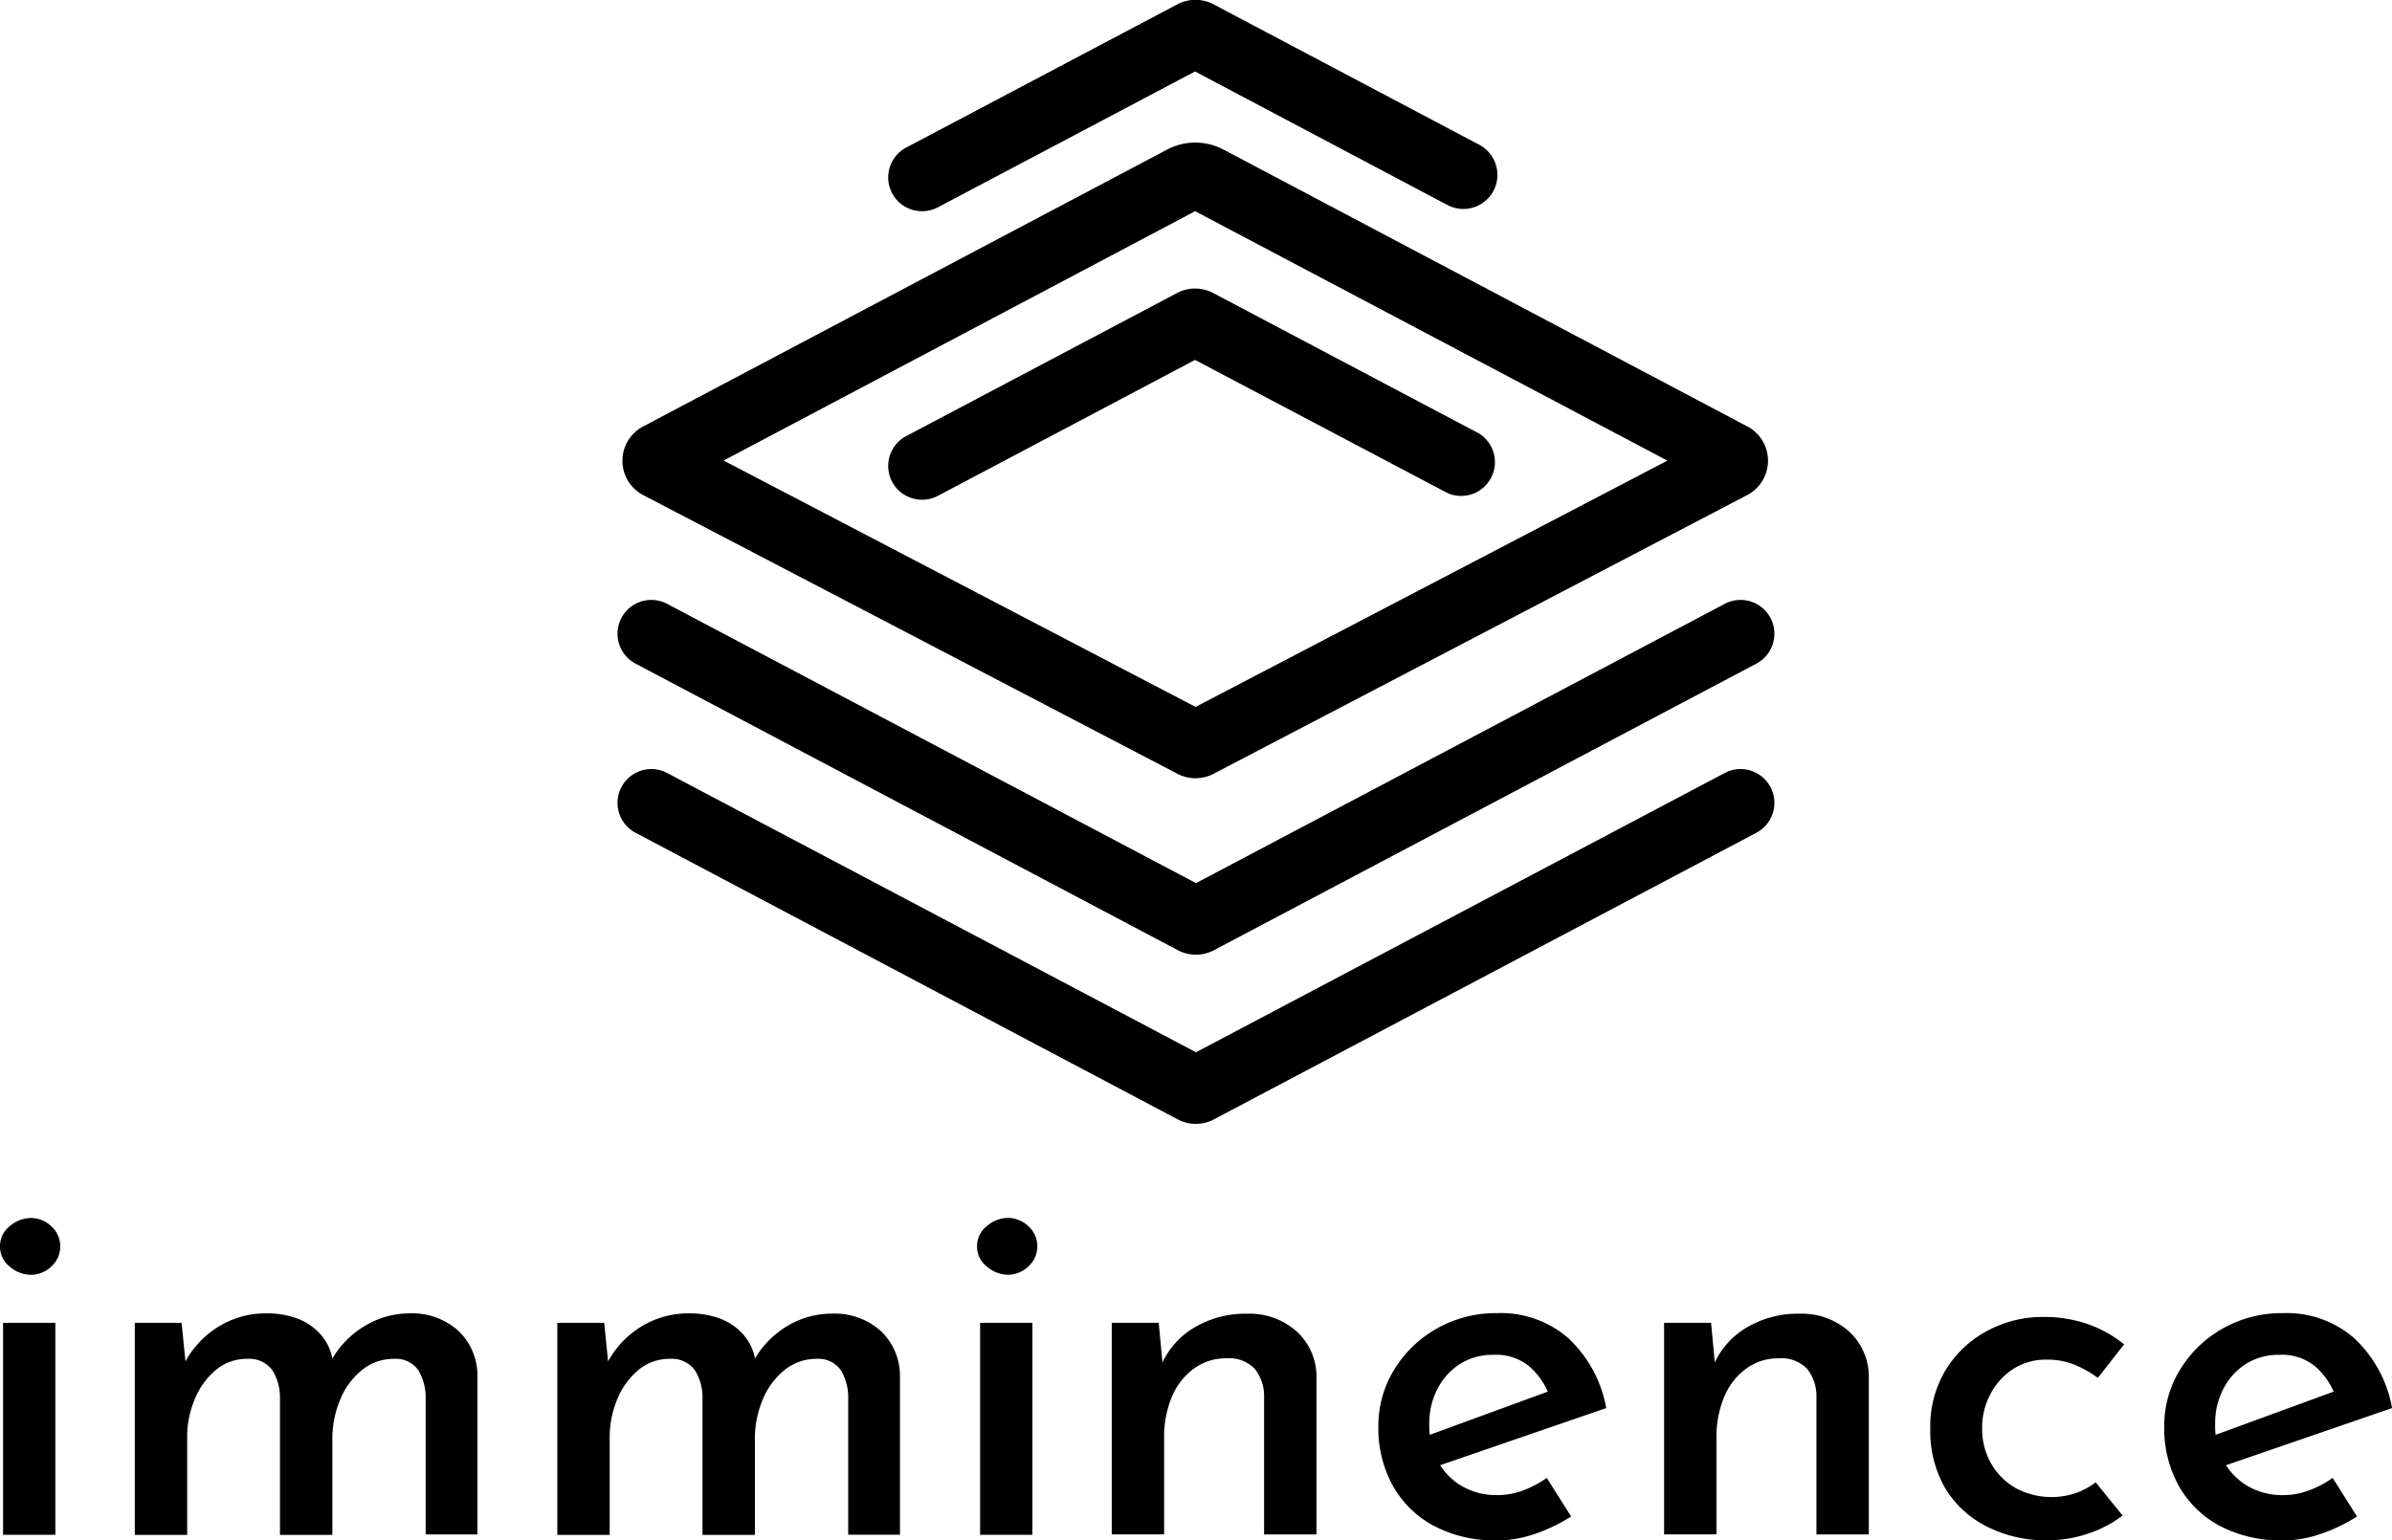 <svg id="Layer_1" data-name="Layer 1" xmlns="http://www.w3.org/2000/svg" viewBox="0 0 274 176.5"><title>logo_black</title><path d="M150,182.29a4.44,4.44,0,0,1-2.09-.52L85.8,148.93a3.87,3.87,0,1,1,3.62-6.85l60.58,32,60.57-32a3.87,3.87,0,0,1,3.62,6.85l-62.12,32.83a4.41,4.41,0,0,1-2.07.52m-1.54-7.37h0Zm3.07,0h0" transform="translate(-13 -53.51)"/><path d="M150,162.9a4.44,4.44,0,0,1-2.09-.52L85.8,129.55a3.87,3.87,0,1,1,3.62-6.85l60.58,32,60.57-32a3.87,3.87,0,0,1,3.62,6.85l-62.12,32.83a4.41,4.41,0,0,1-2.07.52m-1.54-7.37h0Zm3.07,0h0" transform="translate(-13 -53.51)"/><path d="M149.89,142.68a4.43,4.43,0,0,1-2-.5L86.68,110.24a4.44,4.44,0,0,1,0-7.87l.47-.25,59.54-31.47a6.9,6.9,0,0,1,6.46,0l60,31.72a4.44,4.44,0,0,1,0,7.86L152,142.18a4.47,4.47,0,0,1-2.06.5m-54.05-36.4,54.06,28.23L204,106.29,149.9,77.71Z" transform="translate(-13 -53.51)"/><path d="M118.63,110.77a3.87,3.87,0,0,1-1.81-7.3l31-16.38a4.43,4.43,0,0,1,4.16,0l30.44,16.09A3.87,3.87,0,0,1,178.8,110L149.89,94.75l-29.45,15.57a3.85,3.85,0,0,1-1.81.45m29.72-16.83h0Zm3.1,0h0" transform="translate(-13 -53.51)"/><path d="M118.63,77.71a3.87,3.87,0,0,1-1.81-7.3l31-16.38A4.44,4.44,0,0,1,152,54l30.45,16.1A3.87,3.87,0,0,1,178.8,77L149.89,61.7,120.44,77.26a3.85,3.85,0,0,1-1.81.45" transform="translate(-13 -53.51)"/><path d="M13,196.31A2.89,2.89,0,0,1,14.13,194a3.74,3.74,0,0,1,2.41-.93,3.42,3.42,0,0,1,2.32.93,3.11,3.11,0,0,1,0,4.65,3.42,3.42,0,0,1-2.32.93,3.74,3.74,0,0,1-2.41-.93A2.89,2.89,0,0,1,13,196.31" transform="translate(-13 -53.51)"/><rect x="0.35" y="151.57" width="5.99" height="24.29"/><path d="M33.8,205.08l.52,5.17-.23-.46a10.76,10.76,0,0,1,3.84-4.21A10.24,10.24,0,0,1,43.51,204a9.9,9.9,0,0,1,3.6.61,6.72,6.72,0,0,1,2.64,1.83,5.85,5.85,0,0,1,1.37,3l-.29.17a10.53,10.53,0,0,1,3.89-4.13A9.86,9.86,0,0,1,59.84,204a7.91,7.91,0,0,1,5.67,2,7.09,7.09,0,0,1,2.18,5.26v18.07H61.76V213.57a6,6,0,0,0-.84-3.05,3.12,3.12,0,0,0-2.76-1.31,5.74,5.74,0,0,0-3.69,1.28A8.39,8.39,0,0,0,52,213.8a11.69,11.69,0,0,0-.93,4.36v11.22h-6V213.57a5.84,5.84,0,0,0-.87-3.05,3.26,3.26,0,0,0-2.85-1.31,5.51,5.51,0,0,0-3.63,1.28,8.61,8.61,0,0,0-2.41,3.34,11.15,11.15,0,0,0-.87,4.39v11.16h-6V205.08Z" transform="translate(-13 -53.51)"/><path d="M82.21,205.08l.52,5.17-.23-.46a10.76,10.76,0,0,1,3.84-4.21A10.24,10.24,0,0,1,91.92,204a9.9,9.9,0,0,1,3.6.61,6.72,6.72,0,0,1,2.64,1.83,5.85,5.85,0,0,1,1.37,3l-.29.17a10.53,10.53,0,0,1,3.89-4.13,9.86,9.86,0,0,1,5.11-1.45,7.91,7.91,0,0,1,5.67,2,7.09,7.09,0,0,1,2.18,5.26v18.07h-5.93V213.57a6,6,0,0,0-.84-3.05,3.12,3.12,0,0,0-2.76-1.31,5.74,5.74,0,0,0-3.69,1.28,8.39,8.39,0,0,0-2.47,3.31,11.69,11.69,0,0,0-.93,4.36v11.22h-6V213.57a5.84,5.84,0,0,0-.87-3.05,3.26,3.26,0,0,0-2.85-1.31,5.51,5.51,0,0,0-3.63,1.28,8.61,8.61,0,0,0-2.41,3.34,11.15,11.15,0,0,0-.87,4.39v11.16h-6V205.08Z" transform="translate(-13 -53.51)"/><path d="M124.92,196.31a2.89,2.89,0,0,1,1.13-2.32,3.74,3.74,0,0,1,2.41-.93,3.42,3.42,0,0,1,2.32.93,3.11,3.11,0,0,1,0,4.65,3.42,3.42,0,0,1-2.32.93,3.74,3.74,0,0,1-2.41-.93,2.89,2.89,0,0,1-1.13-2.32" transform="translate(-13 -53.51)"/><rect x="112.27" y="151.57" width="5.99" height="24.29"/><path d="M145.73,205.08l.52,5.52-.17-.81a9.18,9.18,0,0,1,3.75-4.18,11.36,11.36,0,0,1,6-1.57,8.11,8.11,0,0,1,5.67,2,7,7,0,0,1,2.3,5.29v18h-6V213.51a5,5,0,0,0-1.08-3.17,4.1,4.1,0,0,0-3.28-1.19,6.15,6.15,0,0,0-3.66,1.16,7.58,7.58,0,0,0-2.53,3.22,11.87,11.87,0,0,0-.9,4.79v11h-6V205.08Z" transform="translate(-13 -53.51)"/><path d="M184.43,230a14.75,14.75,0,0,1-7.23-1.68,11.68,11.68,0,0,1-4.68-4.62,13.61,13.61,0,0,1-1.63-6.71,12.25,12.25,0,0,1,1.83-6.57,13.45,13.45,0,0,1,4.91-4.71,13.79,13.79,0,0,1,6.92-1.74,11.73,11.73,0,0,1,8.11,2.88,14.43,14.43,0,0,1,4.33,8l-19.76,6.8-1.45-3.37,15.87-5.81-1.22.81a8.27,8.27,0,0,0-2.21-3.17,5.93,5.93,0,0,0-4.13-1.36,7,7,0,0,0-3.78,1,7.33,7.33,0,0,0-2.59,2.79,8.48,8.48,0,0,0-1,4.1,8.77,8.77,0,0,0,1,4.33,7.28,7.28,0,0,0,2.79,2.85,7.85,7.85,0,0,0,4,1,8.28,8.28,0,0,0,3-.55,11.78,11.78,0,0,0,2.67-1.42l2.79,4.42a19.08,19.08,0,0,1-4.16,2,13.68,13.68,0,0,1-4.39.76" transform="translate(-13 -53.51)"/><path d="M209,205.08l.52,5.52-.17-.81a9.18,9.18,0,0,1,3.75-4.18,11.36,11.36,0,0,1,6-1.57,8.11,8.11,0,0,1,5.67,2,7,7,0,0,1,2.3,5.29v18h-6V213.51a5,5,0,0,0-1.08-3.17,4.1,4.1,0,0,0-3.28-1.19,6.15,6.15,0,0,0-3.66,1.16,7.58,7.58,0,0,0-2.53,3.22,11.87,11.87,0,0,0-.9,4.79v11h-6V205.08Z" transform="translate(-13 -53.51)"/><path d="M256.14,227.16a13.21,13.21,0,0,1-3.92,2.06,14.36,14.36,0,0,1-4.68.78,14.84,14.84,0,0,1-7-1.6A11.71,11.71,0,0,1,235.8,224a13.1,13.1,0,0,1-1.69-6.8,12.49,12.49,0,0,1,1.8-6.77,12.35,12.35,0,0,1,4.77-4.45,13.22,13.22,0,0,1,6.28-1.57,15.17,15.17,0,0,1,5.35.87,13.9,13.9,0,0,1,4,2.27l-3,3.84a12.69,12.69,0,0,0-2.47-1.42,8.19,8.19,0,0,0-3.4-.67,6.91,6.91,0,0,0-3.72,1,7.56,7.56,0,0,0-2.67,2.85,8.19,8.19,0,0,0-1,4,8,8,0,0,0,1,4,7.5,7.5,0,0,0,2.82,2.85,8.64,8.64,0,0,0,6.92.58,8.47,8.47,0,0,0,2.27-1.22Z" transform="translate(-13 -53.51)"/><path d="M274.45,230a14.75,14.75,0,0,1-7.23-1.68,11.68,11.68,0,0,1-4.68-4.62,13.61,13.61,0,0,1-1.63-6.71,12.25,12.25,0,0,1,1.83-6.57,13.45,13.45,0,0,1,4.91-4.71,13.79,13.79,0,0,1,6.92-1.74,11.73,11.73,0,0,1,8.11,2.88,14.42,14.42,0,0,1,4.33,8l-19.76,6.8-1.45-3.37,15.87-5.81-1.22.81a8.27,8.27,0,0,0-2.21-3.17,5.93,5.93,0,0,0-4.13-1.36,7,7,0,0,0-3.78,1,7.33,7.33,0,0,0-2.59,2.79,8.48,8.48,0,0,0-1,4.1,8.77,8.77,0,0,0,1,4.33,7.28,7.28,0,0,0,2.79,2.85,7.85,7.85,0,0,0,4,1,8.28,8.28,0,0,0,3-.55,11.78,11.78,0,0,0,2.67-1.42l2.79,4.42a19.08,19.08,0,0,1-4.16,2,13.68,13.68,0,0,1-4.39.76" transform="translate(-13 -53.51)"/></svg>